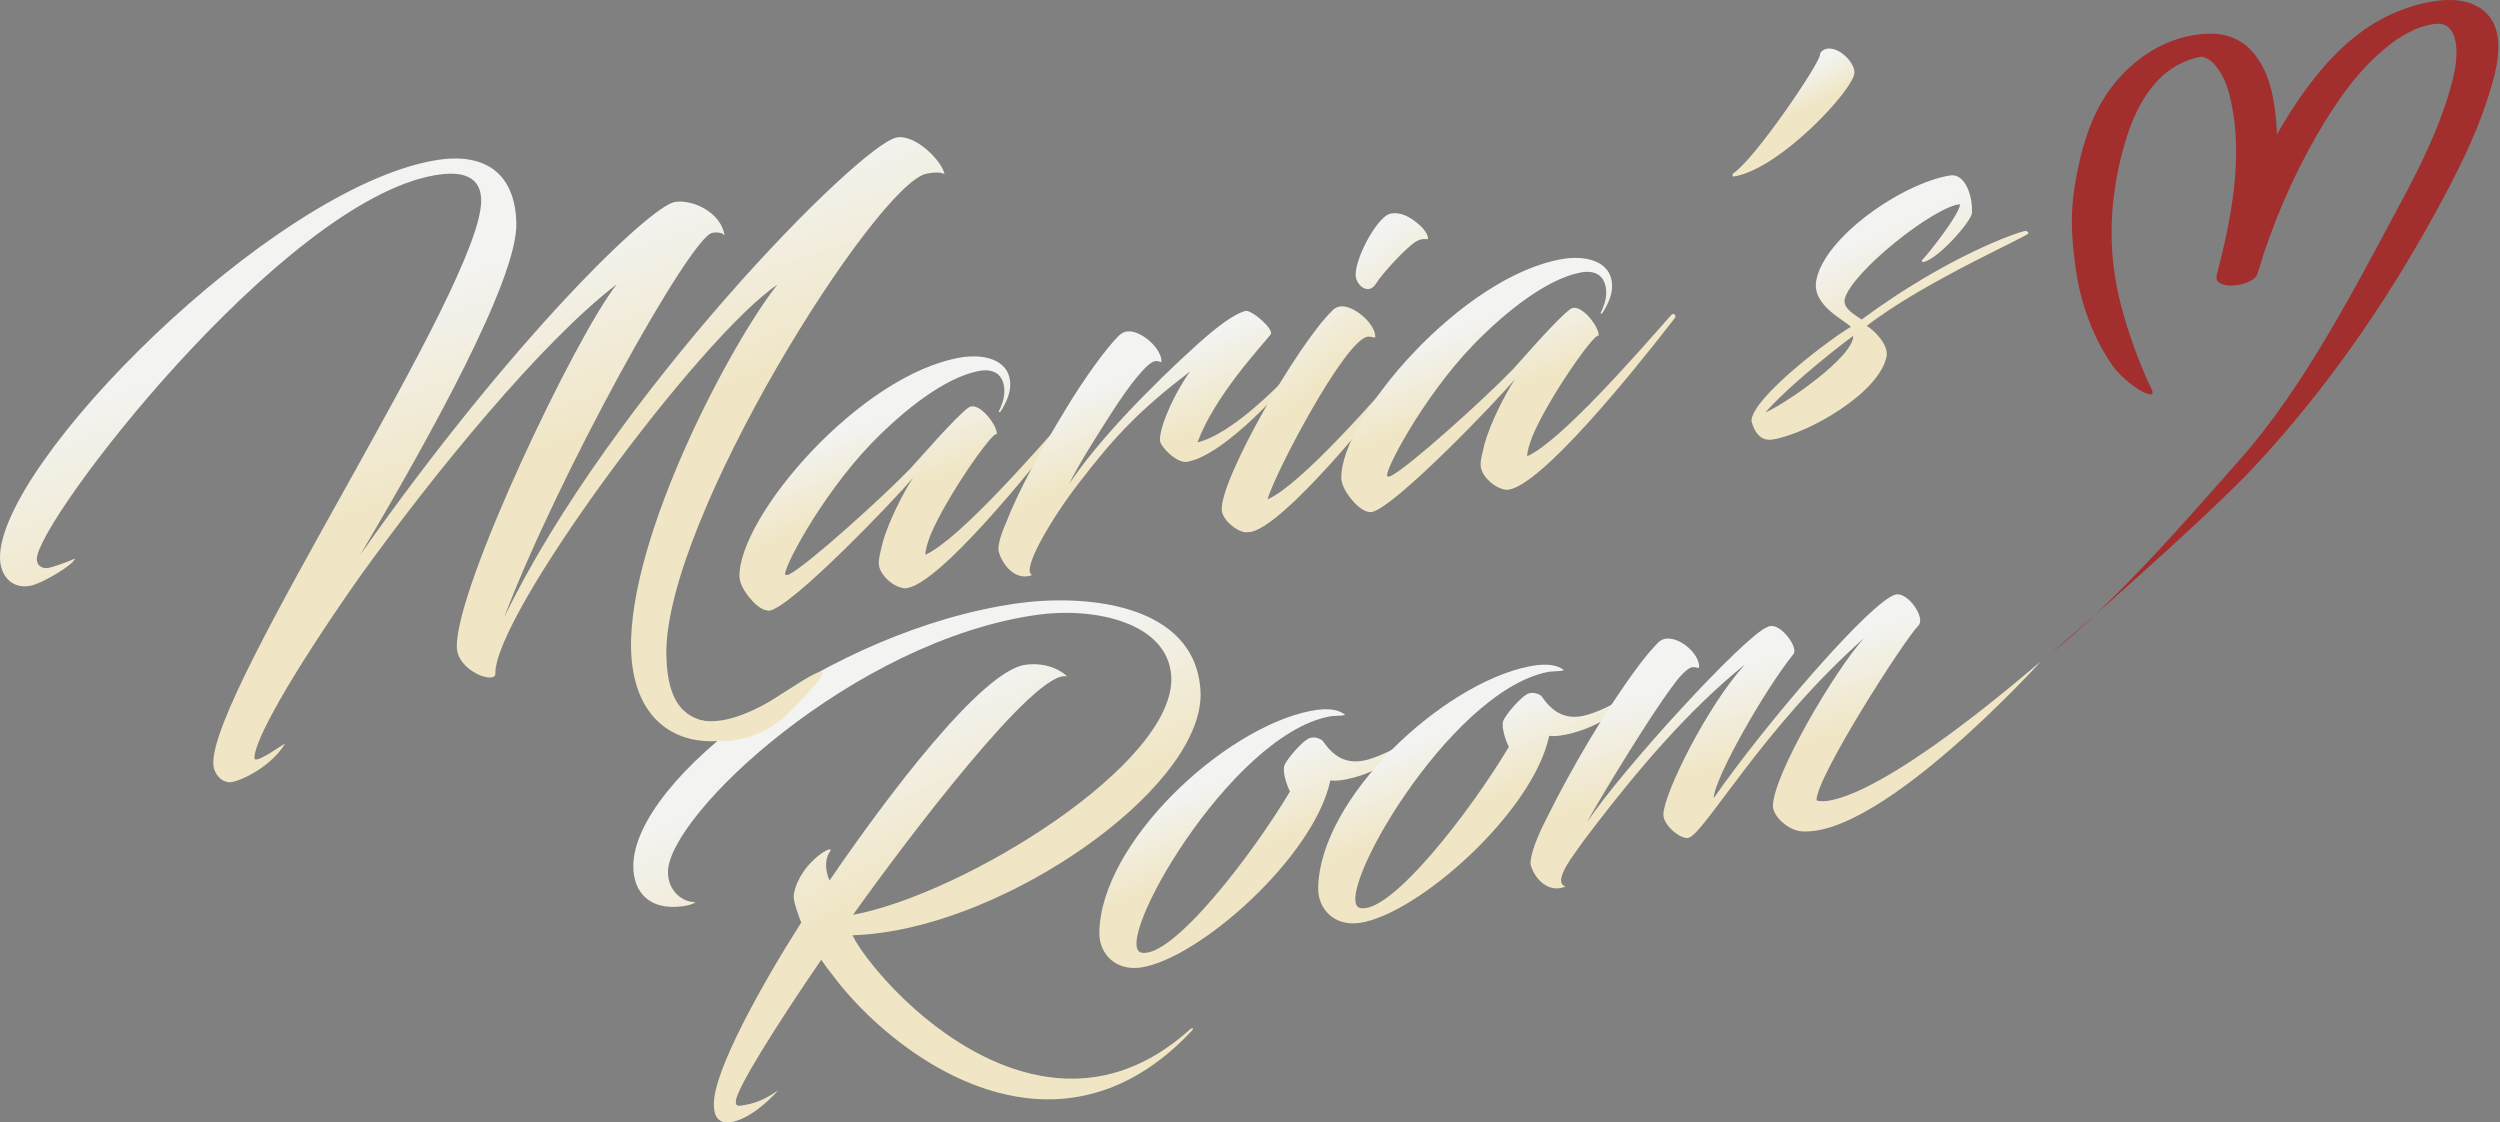 <svg width="588" height="264" viewBox="0 0 588 264" fill="none" xmlns="http://www.w3.org/2000/svg">
<rect x="0" y="0" width="588" height="264" fill="#808080" stroke="none"/>
<path d="M176.083 172.952C174.664 173.329 173.389 173.706 172.097 173.921C158.451 176.292 148.828 168.642 148.433 152.731C147.786 126.01 172.151 80.343 182.833 66.965C164.52 79.32 116.187 144.722 116.51 158.424C116.582 161.046 107.568 157.885 107.443 152.21C107.102 138.221 135.541 78.799 145.075 66.857C127.426 80.343 102.182 111.141 84.299 136.084C67.799 159.663 59.756 174.406 59.846 178.285C59.881 180.081 67.512 174.316 67.009 174.963C63.903 180.099 57.134 183.493 54.549 183.942C52.358 184.319 50.24 182.182 50.168 179.56C49.737 161.836 113.655 66.641 113.17 46.978C113.009 40.477 107.066 40.387 102.29 41.213C66.237 47.444 8.442 122.831 8.657 131.541C8.693 133.211 10.13 133.786 11.297 133.588C12.589 133.373 16.306 132.026 17.581 131.379C17.617 132.618 9.968 137.287 7.006 137.808C2.894 138.527 0.093 135.528 0.003 131.379C-0.535 109.094 63.724 44.41 102.218 37.729C114.445 35.61 121.178 41.105 121.447 52.455C121.77 65.6 101.195 102.683 84.677 130.571C120.675 79.409 152.903 48.522 158.703 47.516C162.814 46.798 169.619 49.923 170.409 55.364C169.87 54.628 168.452 54.592 167.554 54.753C162.401 55.651 131.178 111.949 118.539 145.297C143.639 93.363 202.332 33.833 210.95 32.324C215.331 31.57 221.561 37.855 222.154 40.944C220.969 40.315 219.173 40.62 218.006 40.836C206.408 42.847 155.974 122.508 156.728 154.204C157.051 167.492 162.581 171.946 176.352 169.145L176.083 172.952Z" fill="url(#paint0_linear_44_2139)"/>
<path d="M214.738 112.398C210.968 116.906 186.37 142.729 180.966 143.627C180.715 143.663 180.05 143.519 179.799 143.43C177.447 142.639 173.982 138.276 173.928 135.69C173.587 121.593 202.386 87.94 226.085 84.061C230.987 83.253 237.469 84.276 237.612 90.346C237.666 92.537 236.553 94.925 235.314 96.829C235.063 96.991 234.793 96.919 234.919 96.757C235.529 95.482 236.266 93.812 236.23 91.873C236.14 87.994 233.644 86.449 229.784 87.347C222.315 88.963 213.051 95.931 204.845 104.407C192.87 116.888 183.587 134.756 184.772 135.205C185.024 135.295 185.293 135.259 185.67 135.061C189.889 132.942 207.61 116.942 214.164 110.154C216.426 107.711 224.613 98.194 227.791 95.859C230.341 94.153 234.883 100.528 234.416 102.18C233.734 100.995 222.495 116.978 218.832 125.885C218.096 127.824 217.629 129.458 217.647 130.482C225.708 126.819 243.699 106.095 251.491 97.296C252.119 96.542 252.784 97.475 252.407 97.924C241.49 112.039 221.022 137.072 213.302 138.33C212.656 138.437 212.009 138.276 211.093 137.917C209.262 137.18 206.749 134.864 206.695 132.529C206.659 131.236 207.144 129.602 207.61 127.573C209.047 122.545 212.368 116.026 214.738 112.398Z" fill="url(#paint1_linear_44_2139)"/>
<path d="M263.198 78.907C263.952 78.26 264.472 78.045 264.993 77.973C268.081 77.47 273.108 81.708 273.18 84.94C273.198 85.461 272.785 84.869 271.762 84.922C269.823 85.102 265.442 90.885 261.707 96.685C258.35 101.911 253.987 108.717 251.384 113.942C257.991 103.904 270.613 90.938 281.493 81.115C286.431 76.68 290.237 73.843 292.93 73.142C294.349 72.783 299.753 77.47 298.873 78.655C296.108 82.085 285.641 93.273 281.637 104.066C287.813 102.539 296.557 95.266 304.367 86.844C304.493 86.7 305.265 86.431 305.391 86.682C303.146 90.166 288.047 107.172 279.159 108.627C276.843 109.004 272.875 105.107 272.821 103.563C272.731 99.935 276.681 91.764 279.931 87.347C268.243 96.272 262.318 102.431 253.789 113.565C247.398 121.754 239.947 134.396 242.801 135.222C239.085 136.731 235.907 133.229 234.901 129.763C234.614 128.65 235.207 126.082 236.679 122.849C239.713 114.948 245.297 105.089 250.27 96.882C254.669 89.502 260.038 82.013 263.198 78.907Z" fill="url(#paint2_linear_44_2139)"/>
<path d="M292.768 125.184C290.686 124.879 287.4 122.167 287.346 119.85C287.167 112.362 305.157 81.115 313.236 73.178C313.865 72.424 314.637 72.172 315.157 72.083C318.12 71.598 323.399 75.926 323.47 79.158C323.488 79.679 322.824 79.14 321.783 79.176C316.486 79.517 299.555 111.877 298.137 117.444C305.947 114.086 324.314 93.039 331.981 84.132C332.861 83.342 333.543 84.276 333.166 84.725C322.25 98.714 302.284 123.137 294.312 125.094C293.792 125.148 293.415 125.22 292.768 125.184ZM334.225 53.263C335.41 54.358 336.236 56.172 335.715 56.262C335.464 56.298 334.423 55.956 333.022 56.836C330.85 58.093 325.05 64.361 323.56 66.821C321.819 69.443 319.036 67.162 318.856 64.864C318.641 61.128 323.327 51.934 326.648 50.354C329.593 49.474 332.501 51.593 334.225 53.263Z" fill="url(#paint3_linear_44_2139)"/>
<path d="M356.291 89.232C352.521 93.739 327.923 119.563 322.519 120.461C322.267 120.497 321.603 120.353 321.352 120.263C319 119.473 315.534 115.109 315.481 112.523C315.139 98.426 343.938 64.773 367.638 60.895C372.54 60.086 379.021 61.11 379.165 67.18C379.219 69.371 378.106 71.759 376.867 73.662C376.615 73.824 376.346 73.752 376.472 73.591C377.082 72.316 377.818 70.646 377.782 68.706C377.693 64.827 375.197 63.283 371.337 64.181C363.868 65.797 354.603 72.765 346.398 81.241C334.422 93.721 325.158 111.589 326.325 112.038C326.594 112.128 326.846 112.092 327.223 111.895C331.442 109.776 349.163 93.775 355.716 86.987C357.979 84.545 366.166 75.027 369.344 72.693C371.893 70.987 376.436 77.362 375.969 79.014C375.287 77.829 364.047 93.811 360.385 102.718C359.648 104.658 359.182 106.292 359.2 107.315C367.261 103.652 385.251 82.929 393.044 74.129C393.672 73.375 394.336 74.309 393.959 74.758C383.043 88.873 362.575 113.906 354.855 115.163C354.208 115.271 353.562 115.109 352.646 114.75C350.815 114.014 348.301 111.697 348.247 109.363C348.211 108.07 348.696 106.436 349.163 104.406C350.581 99.378 353.921 92.859 356.291 89.232Z" fill="url(#paint4_linear_44_2139)"/>
<path d="M407.66 40.763C412.884 37.315 428.11 14.706 428.056 12.893C428.038 12.246 428.936 11.582 429.708 11.456C432.544 10.989 436.117 14.563 436.171 17.023C436.261 20.776 418.737 39.74 407.803 41.517C407.552 41.553 407.283 41.212 407.66 40.763Z" fill="url(#paint5_linear_44_2139)"/>
<path d="M433.872 70.358C433.405 72.638 436.547 74.201 437.858 75.153C458.182 60.14 474.611 54.609 476.28 54.321C476.532 54.285 477.052 54.447 477.07 54.842C478.237 55.04 452.904 65.94 439.061 76.643C440.766 77.667 444.07 80.881 443.765 83.665C442.167 92.356 425.326 101.999 416.959 103.364C414.122 103.831 412.65 101.73 411.932 99C412.183 93.38 430.856 79.426 435.326 76.876C433.872 75.296 426.152 71.884 427.175 66.012C429.006 55.848 447.32 43.116 458.649 41.266C462.258 40.673 464.071 46.348 463.784 50.155C463.694 51.987 455.776 61.074 452.293 61.648C452.168 61.666 451.898 61.199 452.024 61.181C452.419 61.109 460.822 50.658 461.019 48.036C455.058 48.467 435.398 64.019 433.872 70.358ZM415.235 97.025C420.227 94.78 435.991 83.898 435.883 78.978C428.27 84.652 418.88 92.661 415.235 97.025Z" fill="url(#paint6_linear_44_2139)"/>
<path d="M257.219 253.35C264.563 252.326 272.14 248.986 279.501 242.449C280.65 241.372 280.883 241.91 280.183 242.575C271.116 252.218 261.475 256.887 252.174 258.18C228.295 261.502 205.798 242.808 195.69 229.16C195.007 228.334 194.074 227.095 193.158 225.73C182.475 241.336 173.067 256.313 173.067 259.06C173.067 259.743 173.175 260.192 174.216 260.048C177.43 259.599 179.836 258.701 183.05 256.402C180.41 259.419 175.814 263.388 171.792 263.945C168.345 264.43 167.896 261.61 167.896 259.671C167.896 251.751 179.153 231.585 188.454 216.967L187.987 215.764C187.071 213.25 186.497 211.382 186.73 210.197C188.22 202.529 196.946 197.986 195.115 200.428C194.433 201.451 194.074 203.104 194.433 204.881C194.54 205.546 194.774 206.318 195.115 207.09C208.437 187.552 230.826 157.796 241.15 156.359C245.28 155.785 248.96 157.114 251.025 159.125C243.915 156.79 212.908 197.95 200.627 215.171C226.805 210.269 276.628 179.579 275.479 159.053C274.671 146.303 257.219 142.747 244.023 144.597C200.86 150.595 157.105 191.7 157.105 205.133C157.105 209.73 160.786 212.316 163.533 212.154C163.533 212.154 163.192 212.783 160.553 213.142C152.742 214.22 148.954 209.82 148.954 203.732C148.954 183.063 195.456 148.009 239.427 141.885C254.921 139.73 281.099 141.724 282.356 162.447C283.612 183.871 240.917 214.722 207.504 219.355C205.098 219.697 202.799 219.894 200.501 219.984C201.417 221.816 202.674 223.593 203.823 225.156C213.249 237.654 234.363 256.528 257.219 253.35Z" fill="url(#paint7_linear_44_2139)"/>
<path d="M312.465 168.553C288.998 173.329 261.241 222.426 268.458 224.06C275.676 225.551 294.528 201.092 303.416 186.133C302.787 185.11 301.548 181.482 302.087 180.081C302.5 178.717 306.45 174.048 308.138 173.563C309.43 173.168 310.849 173.922 311.1 174.245C313.506 177.747 316.576 180.099 321.765 178.645C330.473 176.095 335.339 170.079 336.757 169.917C336.075 171.857 330.832 177.19 324.44 180.548C321.568 182.039 318.838 182.847 316.774 183.278C314.835 183.673 313.542 183.673 312.896 183.547C309.143 201.451 282.014 225.551 268.279 227.562C262.318 228.388 258.494 224.276 258.565 219.355C258.871 198.273 287.598 171.426 308.084 167.242C313.003 166.236 315.068 167.242 315.966 167.834C316.612 168.086 316.217 168.175 315.696 168.283C314.404 168.409 313.38 168.355 312.465 168.553Z" fill="url(#paint8_linear_44_2139)"/>
<path d="M363.94 158.066C340.474 162.842 312.716 211.939 319.934 213.573C327.152 215.064 346.004 190.605 354.891 175.646C354.263 174.605 353.024 170.995 353.563 169.595C353.975 168.23 357.925 163.561 359.613 163.076C360.906 162.681 362.324 163.435 362.576 163.758C364.982 167.26 368.052 169.613 373.241 168.158C381.948 165.608 386.814 159.592 388.233 159.431C387.55 161.37 382.308 166.703 375.916 170.062C373.043 171.552 370.332 172.36 368.249 172.791C366.31 173.186 365.017 173.186 364.371 173.061C360.619 190.964 333.49 215.064 319.754 217.075C313.794 217.901 309.969 213.789 310.041 208.868C310.346 187.786 339.073 160.939 359.559 156.755C364.479 155.749 366.544 156.755 367.441 157.347C368.088 157.599 367.693 157.689 367.172 157.796C365.897 157.922 364.856 157.886 363.94 158.066Z" fill="url(#paint9_linear_44_2139)"/>
<path d="M423.639 195.525C420.605 195.274 416.96 191.988 416.996 189.527C417.103 182.165 431.557 157.688 438.397 150.11C414.554 171.21 400.729 196.316 397.102 197.07C395.289 197.447 391.195 194.143 391.231 191.557C391.303 186.636 401.573 165.985 410.37 156.341C397.156 166.901 384.911 181.5 375.288 194.035C373.043 196.944 371.589 198.919 370.673 200.266C366.975 205.276 366.292 207.988 368.231 208.491C364.335 210.197 361.014 206.875 360.026 203.463C359.775 202.601 360.349 199.009 363.815 192.383C369.542 180.782 377.496 167.296 384.767 157.437C386.617 154.869 388.466 152.696 389.902 151.241C390.423 150.613 391.213 150.326 391.59 150.254C394.84 149.589 399.688 153.63 399.634 156.862C399.634 157.383 399.113 156.844 398.09 156.916C397.192 156.97 395.343 158.64 393.637 161.046C387.963 168.517 376.311 187.786 373.241 193.424C381.697 180.746 410.083 149.823 415.559 147.542C415.829 147.363 416.08 147.309 416.331 147.255C418.917 146.734 423.1 152.319 421.789 153.881C415.075 162.214 403.117 183.206 403.063 187.732C415.487 169.864 440.48 140.934 445.92 139.82C448.775 139.246 452.94 145.351 451.235 147.111C447.949 150.361 427.302 182.542 427.23 188.217C427.23 188.217 435.74 193.317 480.088 155.479C480.088 155.497 442.473 197.052 423.639 195.525Z" fill="url(#paint10_linear_44_2139)"/>
<path d="M160.875 167.169C160.875 167.169 166.207 175.124 185.149 162.428C204.091 149.732 184.503 168.641 184.503 168.641C184.503 168.641 178.452 174.639 168.721 174.316C158.971 173.975 160.875 167.169 160.875 167.169Z" fill="#F0E6C5"/>
<path d="M530.305 109.669C546.877 91.855 560.773 71.885 572.498 50.587C577.435 41.609 582.229 32.324 585.317 22.502C587.023 17.078 589.518 8.53 585.263 3.61C579.733 -2.801 567.973 0.683 561.671 3.7C552.999 7.848 546.194 15.372 540.808 23.184C535.458 30.924 531.166 39.418 527.486 48.073C525.313 53.209 523.123 58.489 521.615 63.876C521.543 64.146 521.453 64.415 521.363 64.684C524.559 64.559 527.773 64.415 530.969 64.289C534.326 51.306 537.073 36.868 534.703 23.453C533.249 15.246 528.922 7.758 519.676 7.92C508.059 8.135 498.005 16.216 493.085 26.273C490.41 31.75 488.956 37.766 487.986 43.746C486.873 50.605 487.232 56.101 488.184 63.014C489.602 73.394 493.516 81.188 496.784 85.875C500.051 90.562 507.862 95.087 506.012 91.424C505.15 89.718 504.271 87.653 503.337 85.336C501.362 80.397 499.692 75.333 498.454 70.144C495.563 58.022 496.245 45.793 499.71 33.851C501.111 29.02 503.068 24.333 506.228 20.383C509.083 16.827 512.53 14.6 516.587 13.559C516.103 13.684 517.342 13.415 517.503 13.379C517.719 13.325 517.916 13.307 518.132 13.271C518.132 13.271 517.072 13.325 517.593 13.343C518.67 13.397 516.929 13.235 517.719 13.325C518.544 13.415 517.898 13.307 517.934 13.325C518.814 13.594 519.658 13.954 520.394 14.69C522.836 17.096 523.985 20.4 524.703 23.687C527.683 37.065 524.757 51.701 521.381 64.702C520.394 68.492 530.035 67.558 530.987 64.307C534.326 52.976 539.138 41.788 545.045 31.57C549.444 23.956 554.669 16.378 561.599 10.883C563.448 9.428 564.31 8.818 566.267 7.776C566.698 7.543 567.147 7.327 567.578 7.112C568.566 6.627 567.452 7.13 568.188 6.842C568.637 6.663 569.086 6.501 569.553 6.339C569.858 6.232 571.205 5.855 570.702 5.98C570.11 6.124 571.474 5.837 571.672 5.783C571.923 5.729 573.216 5.549 572.515 5.639C571.815 5.711 573 5.621 573.234 5.603C573.449 5.585 573.665 5.603 573.88 5.585C573.647 5.585 572.982 5.513 573.575 5.585C573.898 5.621 574.221 5.657 574.562 5.693C574.616 5.693 573.898 5.442 574.652 5.747C574.796 5.801 575.658 6.16 575.137 5.908C574.652 5.675 575.46 6.124 575.604 6.214C575.855 6.375 576.214 6.752 575.783 6.322C575.963 6.501 576.142 6.681 576.304 6.878C576.465 7.094 576.609 7.291 576.753 7.507C576.86 7.668 577.202 8.387 576.968 7.866C577.453 9.015 577.668 10.272 577.74 11.493C577.92 14.582 577.148 17.922 576.25 21.065C573.665 30.151 569.409 38.789 564.957 47.104C554.346 66.911 542.065 90.813 527.181 107.675C514.325 122.239 497.52 141.67 482.312 153.755C482.33 153.773 518.275 122.598 530.305 109.669Z" fill="#A22E2E"/>
<defs>
<linearGradient id="paint0_linear_44_2139" x1="117.508" y1="60.253" x2="132.895" y2="104.791" gradientUnits="userSpaceOnUse">
<stop stop-color="#F3F3F1"/>
<stop offset="1" stop-color="#F0E6C5"/>
</linearGradient>
<linearGradient id="paint1_linear_44_2139" x1="215.496" y1="94.855" x2="222.085" y2="111.972" gradientUnits="userSpaceOnUse">
<stop stop-color="#F3F3F1"/>
<stop offset="1" stop-color="#F0E6C5"/>
</linearGradient>
<linearGradient id="paint2_linear_44_2139" x1="272.153" y1="84.646" x2="279.809" y2="101.741" gradientUnits="userSpaceOnUse">
<stop stop-color="#F3F3F1"/>
<stop offset="1" stop-color="#F0E6C5"/>
</linearGradient>
<linearGradient id="paint3_linear_44_2139" x1="313.014" y1="63.993" x2="324.981" y2="79.29" gradientUnits="userSpaceOnUse">
<stop stop-color="#F3F3F1"/>
<stop offset="1" stop-color="#F0E6C5"/>
</linearGradient>
<linearGradient id="paint4_linear_44_2139" x1="357.048" y1="71.689" x2="363.638" y2="88.805" gradientUnits="userSpaceOnUse">
<stop stop-color="#F3F3F1"/>
<stop offset="1" stop-color="#F0E6C5"/>
</linearGradient>
<linearGradient id="paint5_linear_44_2139" x1="422.653" y1="16.969" x2="426.749" y2="24.687" gradientUnits="userSpaceOnUse">
<stop stop-color="#F3F3F1"/>
<stop offset="1" stop-color="#F0E6C5"/>
</linearGradient>
<linearGradient id="paint6_linear_44_2139" x1="446.407" y1="52.7" x2="454.41" y2="69.276" gradientUnits="userSpaceOnUse">
<stop stop-color="#F3F3F1"/>
<stop offset="1" stop-color="#F0E6C5"/>
</linearGradient>
<linearGradient id="paint7_linear_44_2139" x1="219.531" y1="163.86" x2="234.969" y2="197.022" gradientUnits="userSpaceOnUse">
<stop stop-color="#F3F3F1"/>
<stop offset="1" stop-color="#F0E6C5"/>
</linearGradient>
<linearGradient id="paint8_linear_44_2139" x1="299.924" y1="178.041" x2="306.74" y2="195.353" gradientUnits="userSpaceOnUse">
<stop stop-color="#F3F3F1"/>
<stop offset="1" stop-color="#F0E6C5"/>
</linearGradient>
<linearGradient id="paint9_linear_44_2139" x1="351.4" y1="167.554" x2="358.216" y2="184.867" gradientUnits="userSpaceOnUse">
<stop stop-color="#F3F3F1"/>
<stop offset="1" stop-color="#F0E6C5"/>
</linearGradient>
<linearGradient id="paint10_linear_44_2139" x1="423.508" y1="152.543" x2="429.611" y2="173.494" gradientUnits="userSpaceOnUse">
<stop stop-color="#F3F3F1"/>
<stop offset="1" stop-color="#F0E6C5"/>
</linearGradient>
</defs>
</svg>
